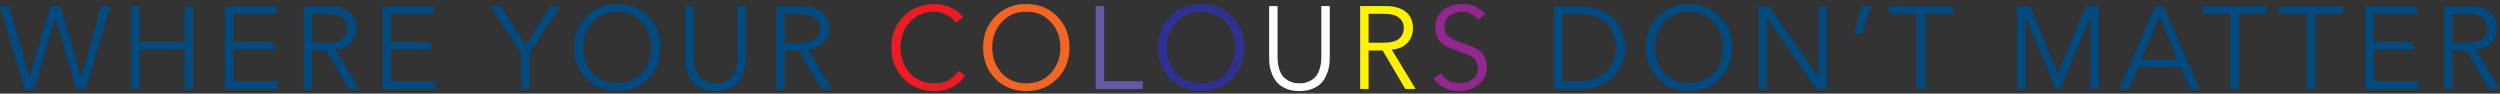 <svg width="534" height="20" viewBox="0 0 534 20" fill="none" xmlns="http://www.w3.org/2000/svg">
<rect x="0" y="0" width="534" height="20" fill="#333333" stroke="none"/>
<path d="M2 1.3L6.25 16.45H6.3L10.75 1.3H12.9L17.35 16.45H17.4L21.6 1.3H23.6L18.375 19H16.275L11.825 3.85H11.775L7.325 19H5.225L0 1.3H2ZM28.008 19V1.3H29.808V8.975H39.458V1.3H41.258V19H39.458V10.625H29.808V19H28.008ZM49.85 10.625V17.35H59.325V19H48.05V1.3H59.025V2.95H49.85V8.975H58.425V10.625H49.85ZM66.67 10.775V19H64.87V1.3H70.32C72.153 1.3 73.578 1.7 74.595 2.5C75.628 3.3 76.145 4.475 76.145 6.025C76.145 7.275 75.745 8.325 74.945 9.175C74.145 10.008 73.036 10.483 71.62 10.6L76.72 19H74.52L69.67 10.775H66.67ZM66.67 2.95V9.125H69.87C71.386 9.125 72.486 8.842 73.17 8.275C73.853 7.708 74.195 6.958 74.195 6.025C74.195 5.092 73.853 4.35 73.17 3.8C72.486 3.233 71.386 2.95 69.87 2.95H66.67ZM83.489 10.625V17.35H92.964V19H81.689V1.3H92.664V2.95H83.489V8.975H92.064V10.625H83.489ZM113.141 11.375V19H111.341V11.375L104.716 1.3H106.966L112.241 9.65L117.516 1.3H119.766L113.141 11.375ZM138.447 3.5C140.197 5.25 141.072 7.467 141.072 10.15C141.072 12.833 140.197 15.058 138.447 16.825C136.697 18.575 134.497 19.45 131.847 19.45C129.197 19.45 126.997 18.575 125.247 16.825C123.497 15.058 122.622 12.833 122.622 10.15C122.622 7.467 123.497 5.25 125.247 3.5C126.997 1.733 129.197 0.85 131.847 0.85C134.497 0.85 136.697 1.733 138.447 3.5ZM137.122 15.575C138.455 14.075 139.122 12.267 139.122 10.15C139.122 8.033 138.455 6.233 137.122 4.75C135.805 3.25 134.047 2.5 131.847 2.5C129.647 2.5 127.88 3.25 126.547 4.75C125.23 6.233 124.572 8.033 124.572 10.15C124.572 12.267 125.23 14.075 126.547 15.575C127.88 17.058 129.647 17.8 131.847 17.8C134.047 17.8 135.805 17.058 137.122 15.575ZM159.321 1.3V12.4C159.321 13.05 159.263 13.675 159.146 14.275C159.046 14.875 158.846 15.5 158.546 16.15C158.263 16.8 157.888 17.358 157.421 17.825C156.955 18.292 156.33 18.683 155.546 19C154.763 19.3 153.863 19.45 152.846 19.45C151.83 19.45 150.93 19.3 150.146 19C149.363 18.683 148.738 18.292 148.271 17.825C147.805 17.358 147.421 16.8 147.121 16.15C146.838 15.5 146.638 14.875 146.521 14.275C146.421 13.675 146.371 13.05 146.371 12.4V1.3H148.171V12.2C148.171 13.167 148.288 14.017 148.521 14.75C148.771 15.467 149.063 16.017 149.396 16.4C149.746 16.767 150.155 17.067 150.621 17.3C151.088 17.517 151.488 17.658 151.821 17.725C152.155 17.775 152.496 17.8 152.846 17.8C153.196 17.8 153.538 17.775 153.871 17.725C154.205 17.658 154.605 17.517 155.071 17.3C155.538 17.067 155.938 16.767 156.271 16.4C156.621 16.017 156.913 15.467 157.146 14.75C157.396 14.017 157.521 13.167 157.521 12.2V1.3H159.321ZM167.61 10.775V19H165.81V1.3H171.26C173.093 1.3 174.518 1.7 175.535 2.5C176.568 3.3 177.085 4.475 177.085 6.025C177.085 7.275 176.685 8.325 175.885 9.175C175.085 10.008 173.977 10.483 172.56 10.6L177.66 19H175.46L170.61 10.775H167.61ZM167.61 2.95V9.125H170.81C172.327 9.125 173.427 8.842 174.11 8.275C174.793 7.708 175.135 6.958 175.135 6.025C175.135 5.092 174.793 4.35 174.11 3.8C173.427 3.233 172.327 2.95 170.81 2.95H167.61ZM331.947 19V1.3H337.822C338.955 1.3 340.064 1.492 341.147 1.875C342.23 2.242 343.222 2.783 344.122 3.5C345.022 4.2 345.747 5.133 346.297 6.3C346.847 7.45 347.122 8.733 347.122 10.15C347.122 11.567 346.847 12.858 346.297 14.025C345.747 15.175 345.022 16.108 344.122 16.825C343.222 17.525 342.23 18.067 341.147 18.45C340.064 18.817 338.955 19 337.822 19H331.947ZM333.747 2.95V17.35H337.247C338.547 17.35 339.714 17.15 340.747 16.75C341.78 16.35 342.614 15.808 343.247 15.125C343.88 14.442 344.355 13.675 344.672 12.825C345.005 11.975 345.172 11.083 345.172 10.15C345.172 9.217 345.005 8.325 344.672 7.475C344.355 6.625 343.88 5.858 343.247 5.175C342.614 4.492 341.78 3.95 340.747 3.55C339.714 3.15 338.547 2.95 337.247 2.95H333.747ZM367.352 3.5C369.102 5.25 369.977 7.467 369.977 10.15C369.977 12.833 369.102 15.058 367.352 16.825C365.602 18.575 363.402 19.45 360.752 19.45C358.102 19.45 355.902 18.575 354.152 16.825C352.402 15.058 351.527 12.833 351.527 10.15C351.527 7.467 352.402 5.25 354.152 3.5C355.902 1.733 358.102 0.85 360.752 0.85C363.402 0.85 365.602 1.733 367.352 3.5ZM366.027 15.575C367.36 14.075 368.027 12.267 368.027 10.15C368.027 8.033 367.36 6.233 366.027 4.75C364.71 3.25 362.952 2.5 360.752 2.5C358.552 2.5 356.785 3.25 355.452 4.75C354.135 6.233 353.477 8.033 353.477 10.15C353.477 12.267 354.135 14.075 355.452 15.575C356.785 17.058 358.552 17.8 360.752 17.8C362.952 17.8 364.71 17.058 366.027 15.575ZM377.827 1.3L388.377 16.3H388.427V1.3H390.227V19H387.977L377.427 3.85H377.377V19H375.577V1.3H377.827ZM399.735 1.3L397.71 7.175H396.035L397.71 1.3H399.735ZM411.204 2.95V19H409.404V2.95H403.479V1.3H417.129V2.95H411.204ZM433.592 1.3L439.567 15.7L445.542 1.3H448.292V19H446.492V3.7H446.442L440.042 19H439.092L432.692 3.7H432.642V19H430.842V1.3H433.592ZM456.734 14.35L454.784 19H452.684L460.384 1.3H462.134L469.834 19H467.734L465.784 14.35H456.734ZM461.259 3.4L457.409 12.7H465.084L461.259 3.4ZM478.188 2.95V19H476.388V2.95H470.463V1.3H484.113V2.95H478.188ZM494.544 2.95V19H492.744V2.95H486.819V1.3H500.469V2.95H494.544ZM507.024 10.625V17.35H516.499V19H505.224V1.3H516.199V2.95H507.024V8.975H515.599V10.625H507.024ZM523.844 10.775V19H522.044V1.3H527.494C529.327 1.3 530.752 1.7 531.769 2.5C532.802 3.3 533.319 4.475 533.319 6.025C533.319 7.275 532.919 8.325 532.119 9.175C531.319 10.008 530.21 10.483 528.794 10.6L533.894 19H531.694L526.844 10.775H523.844ZM523.844 2.95V9.125H527.044C528.56 9.125 529.66 8.842 530.344 8.275C531.027 7.708 531.369 6.958 531.369 6.025C531.369 5.092 531.027 4.35 530.344 3.8C529.66 3.233 528.56 2.95 527.044 2.95H523.844Z" fill="#004A80"/>
<path d="M204.688 15.15L206.163 16.2C205.546 17.15 204.654 17.933 203.488 18.55C202.321 19.15 201.029 19.45 199.613 19.45C196.963 19.45 194.763 18.575 193.013 16.825C191.263 15.058 190.388 12.833 190.388 10.15C190.388 7.467 191.263 5.25 193.013 3.5C194.763 1.733 196.963 0.85 199.613 0.85C200.779 0.85 201.904 1.083 202.988 1.55C204.088 2.017 205.004 2.717 205.738 3.65L204.163 4.825C203.796 4.225 203.171 3.692 202.288 3.225C201.404 2.742 200.513 2.5 199.613 2.5C197.413 2.5 195.646 3.25 194.313 4.75C192.996 6.233 192.338 8.033 192.338 10.15C192.338 12.267 192.996 14.075 194.313 15.575C195.646 17.058 197.413 17.8 199.613 17.8C201.846 17.8 203.538 16.917 204.688 15.15Z" fill="#ED1C24"/>
<path d="M225.815 3.5C227.565 5.25 228.44 7.467 228.44 10.15C228.44 12.833 227.565 15.058 225.815 16.825C224.065 18.575 221.865 19.45 219.215 19.45C216.565 19.45 214.365 18.575 212.615 16.825C210.865 15.058 209.99 12.833 209.99 10.15C209.99 7.467 210.865 5.25 212.615 3.5C214.365 1.733 216.565 0.85 219.215 0.85C221.865 0.85 224.065 1.733 225.815 3.5ZM224.49 15.575C225.823 14.075 226.49 12.267 226.49 10.15C226.49 8.033 225.823 6.233 224.49 4.75C223.173 3.25 221.415 2.5 219.215 2.5C217.015 2.5 215.248 3.25 213.915 4.75C212.598 6.233 211.94 8.033 211.94 10.15C211.94 12.267 212.598 14.075 213.915 15.575C215.248 17.058 217.015 17.8 219.215 17.8C221.415 17.8 223.173 17.058 224.49 15.575Z" fill="#F26522"/>
<path d="M235.84 1.3V17.35H244.09V19H234.04V1.3H235.84Z" fill="#605CA8"/>
<path d="M263.165 3.5C264.915 5.25 265.79 7.467 265.79 10.15C265.79 12.833 264.915 15.058 263.165 16.825C261.415 18.575 259.215 19.45 256.565 19.45C253.915 19.45 251.715 18.575 249.965 16.825C248.215 15.058 247.34 12.833 247.34 10.15C247.34 7.467 248.215 5.25 249.965 3.5C251.715 1.733 253.915 0.85 256.565 0.85C259.215 0.85 261.415 1.733 263.165 3.5ZM261.84 15.575C263.173 14.075 263.84 12.267 263.84 10.15C263.84 8.033 263.173 6.233 261.84 4.75C260.523 3.25 258.765 2.5 256.565 2.5C254.365 2.5 252.598 3.25 251.265 4.75C249.948 6.233 249.29 8.033 249.29 10.15C249.29 12.267 249.948 14.075 251.265 15.575C252.598 17.058 254.365 17.8 256.565 17.8C258.765 17.8 260.523 17.058 261.84 15.575Z" fill="#2E3192"/>
<path d="M284.039 1.3V12.4C284.039 13.05 283.981 13.675 283.864 14.275C283.764 14.875 283.564 15.5 283.264 16.15C282.981 16.8 282.606 17.358 282.139 17.825C281.673 18.292 281.048 18.683 280.264 19C279.481 19.3 278.581 19.45 277.564 19.45C276.548 19.45 275.648 19.3 274.864 19C274.081 18.683 273.456 18.292 272.989 17.825C272.523 17.358 272.139 16.8 271.839 16.15C271.556 15.5 271.356 14.875 271.239 14.275C271.139 13.675 271.089 13.05 271.089 12.4V1.3H272.889V12.2C272.889 13.167 273.006 14.017 273.239 14.75C273.489 15.467 273.781 16.017 274.114 16.4C274.464 16.767 274.873 17.067 275.339 17.3C275.806 17.517 276.206 17.658 276.539 17.725C276.873 17.775 277.214 17.8 277.564 17.8C277.914 17.8 278.256 17.775 278.589 17.725C278.923 17.658 279.323 17.517 279.789 17.3C280.256 17.067 280.656 16.767 280.989 16.4C281.339 16.017 281.631 15.467 281.864 14.75C282.114 14.017 282.239 13.167 282.239 12.2V1.3H284.039Z" fill="white"/>
<path d="M292.328 10.775V19H290.528V1.3H295.978C297.811 1.3 299.236 1.7 300.253 2.5C301.286 3.3 301.803 4.475 301.803 6.025C301.803 7.275 301.403 8.325 300.603 9.175C299.803 10.008 298.695 10.483 297.278 10.6L302.378 19H300.178L295.328 10.775H292.328ZM292.328 2.95V9.125H295.528C297.045 9.125 298.145 8.842 298.828 8.275C299.511 7.708 299.853 6.958 299.853 6.025C299.853 5.092 299.511 4.35 298.828 3.8C298.145 3.233 297.045 2.95 295.528 2.95H292.328Z" fill="#FFF200"/>
<path d="M317.297 3L315.722 4.225C314.939 3.075 313.797 2.5 312.297 2.5C311.281 2.5 310.397 2.775 309.647 3.325C308.897 3.875 308.522 4.667 308.522 5.7C308.522 6.567 308.831 7.267 309.447 7.8C310.081 8.317 310.839 8.717 311.722 9C312.606 9.267 313.489 9.567 314.372 9.9C315.272 10.217 316.031 10.742 316.647 11.475C317.281 12.208 317.597 13.158 317.597 14.325C317.597 15.858 316.997 17.1 315.797 18.05C314.614 18.983 313.272 19.45 311.772 19.45C309.339 19.45 307.481 18.575 306.197 16.825L307.822 15.65C308.656 17.083 309.997 17.8 311.847 17.8C312.814 17.8 313.689 17.508 314.472 16.925C315.256 16.342 315.647 15.558 315.647 14.575C315.647 13.792 315.422 13.15 314.972 12.65C314.522 12.133 313.964 11.767 313.297 11.55C312.631 11.317 311.897 11.058 311.097 10.775C310.314 10.492 309.589 10.2 308.922 9.9C308.256 9.6 307.697 9.108 307.247 8.425C306.797 7.742 306.572 6.892 306.572 5.875C306.572 4.258 307.131 3.017 308.247 2.15C309.381 1.283 310.731 0.85 312.297 0.85C314.381 0.85 316.047 1.567 317.297 3Z" fill="#92278F"/>
</svg>
